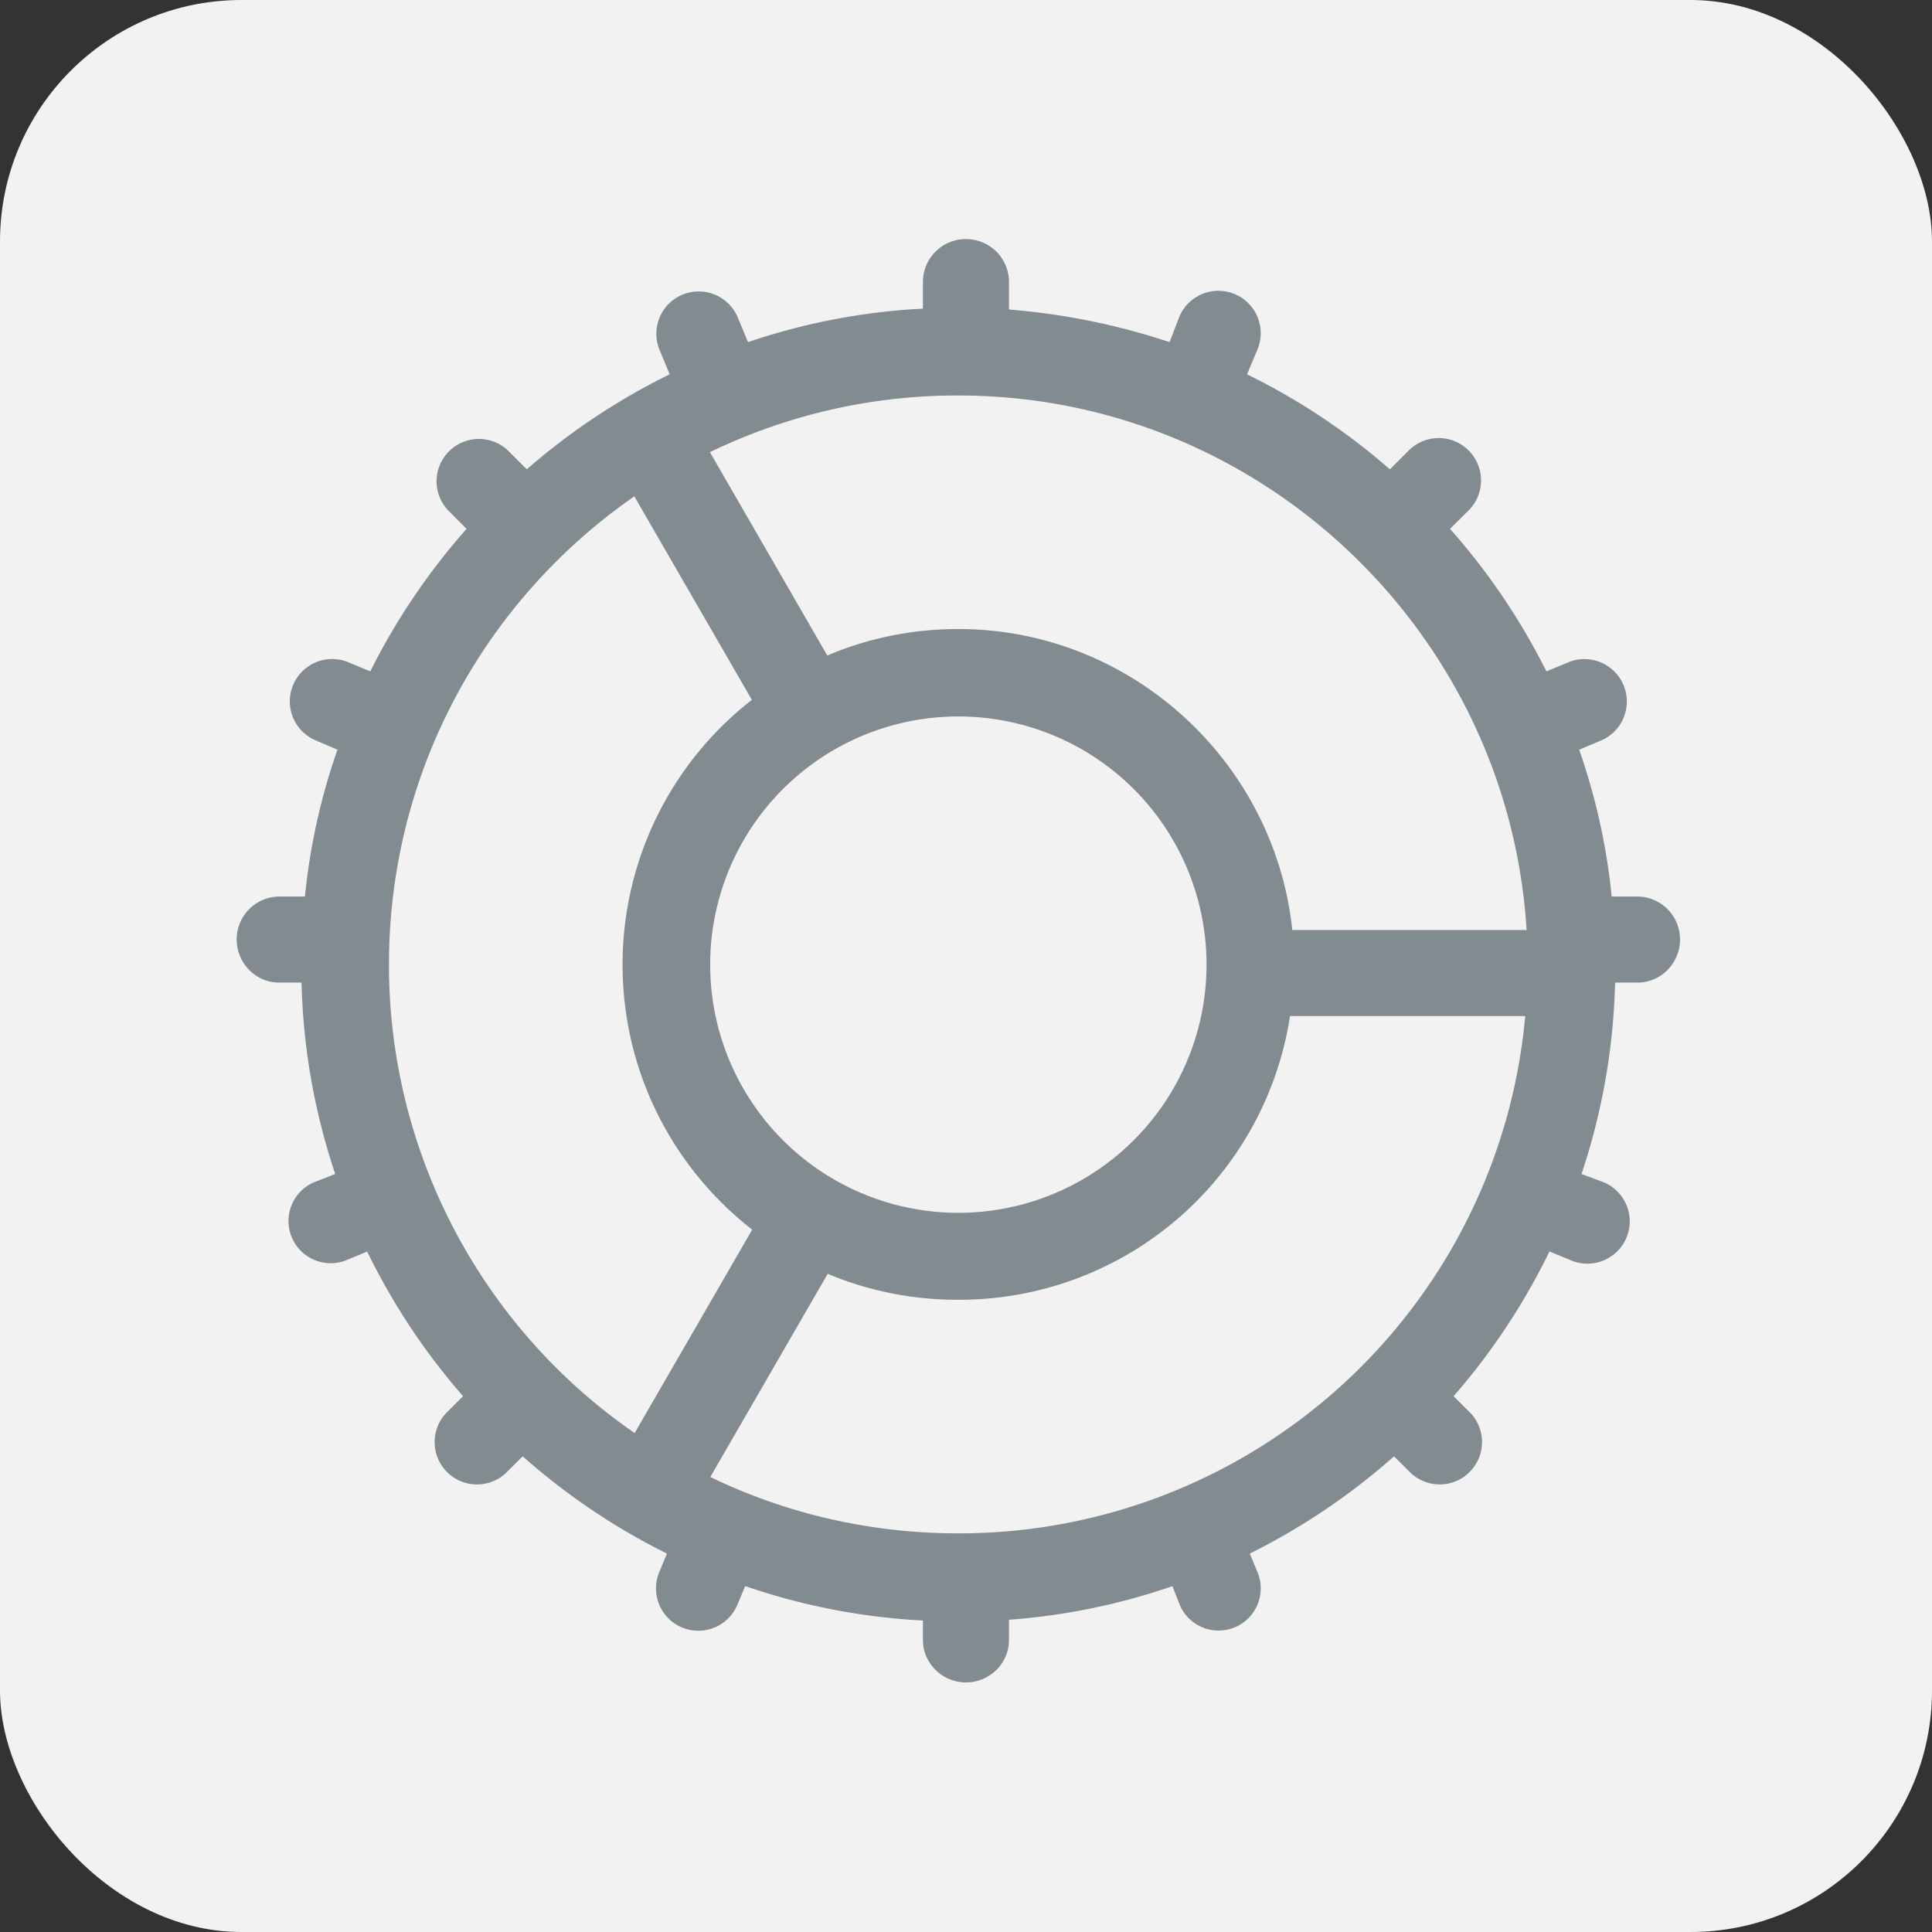 <svg xmlns="http://www.w3.org/2000/svg" viewBox="0 0 24 24"><rect x="0" y="0" width="24" height="24" fill="#333333" stroke="none"/><rect fill="#F2F2F2" width="24" height="24" rx="3"/><path d="M9.34 8.694a4.164 4.164 0 0 0-1.606 3.289c0 1.338.63 2.528 1.61 3.292l-1.46 2.527a7.065 7.065 0 0 1-3.052-5.82c0-2.41 1.206-4.54 3.048-5.816l1.46 2.528zm6.713 2.859c-.217-2.079-1.992-3.739-4.148-3.739-.578 0-1.128.116-1.628.329L8.819 5.617a7.042 7.042 0 0 1 3.086-.704c3.76 0 6.834 2.958 7.059 6.64h-2.91zm-1.065.43a3.083 3.083 0 1 1-6.166 0 3.083 3.083 0 0 1 6.166 0zm-6.164 6.364l1.458-2.523a4.153 4.153 0 0 0 1.623.322 4.154 4.154 0 0 0 4.12-3.524h2.922a7.062 7.062 0 0 1-7.042 6.426c-1.105 0-2.15-.25-3.081-.7zm11.197-7.21a7.88 7.88 0 0 0-.404-1.824l.286-.12a.527.527 0 0 0-.403-.973l-.29.12a8.176 8.176 0 0 0-1.197-1.77l.231-.23a.526.526 0 1 0-.744-.744l-.234.234a8.17 8.17 0 0 0-1.775-1.18l.13-.31a.526.526 0 1 0-.972-.403l-.12.313a8.463 8.463 0 0 0-1.995-.405v-.35A.533.533 0 0 0 12 2.97a.533.533 0 0 0-.535.526v.338a8.02 8.02 0 0 0-2.173.416l-.13-.313a.526.526 0 0 0-.972.402l.129.311a8.171 8.171 0 0 0-1.775 1.18l-.235-.235a.526.526 0 0 0-.743.744l.23.231A8.175 8.175 0 0 0 4.6 8.34l-.29-.12a.526.526 0 0 0-.403.971l.285.122a7.882 7.882 0 0 0-.404 1.824h-.322a.533.533 0 0 0-.526.534c0 .29.235.535.526.535h.28c.02.831.166 1.624.418 2.378l-.257.1a.523.523 0 1 0 .402.968l.252-.105a8.17 8.17 0 0 0 1.191 1.797l-.187.187a.526.526 0 1 0 .744.743l.184-.183a8.173 8.173 0 0 0 1.792 1.208l-.096.231a.526.526 0 1 0 .972.403l.096-.23c.698.24 1.436.387 2.208.428v.243c0 .29.244.526.535.526.29 0 .534-.235.534-.526v-.253a8.012 8.012 0 0 0 2.03-.417l.09.229a.523.523 0 1 0 .967-.403l-.096-.231a8.172 8.172 0 0 0 1.792-1.208l.184.183a.526.526 0 1 0 .743-.744l-.187-.186a8.174 8.174 0 0 0 1.191-1.798l.252.104a.526.526 0 1 0 .403-.971l-.257-.095a8.074 8.074 0 0 0 .417-2.378h.281c.29 0 .526-.244.526-.535a.533.533 0 0 0-.526-.534h-.323z" fill="#818B90"/></svg>